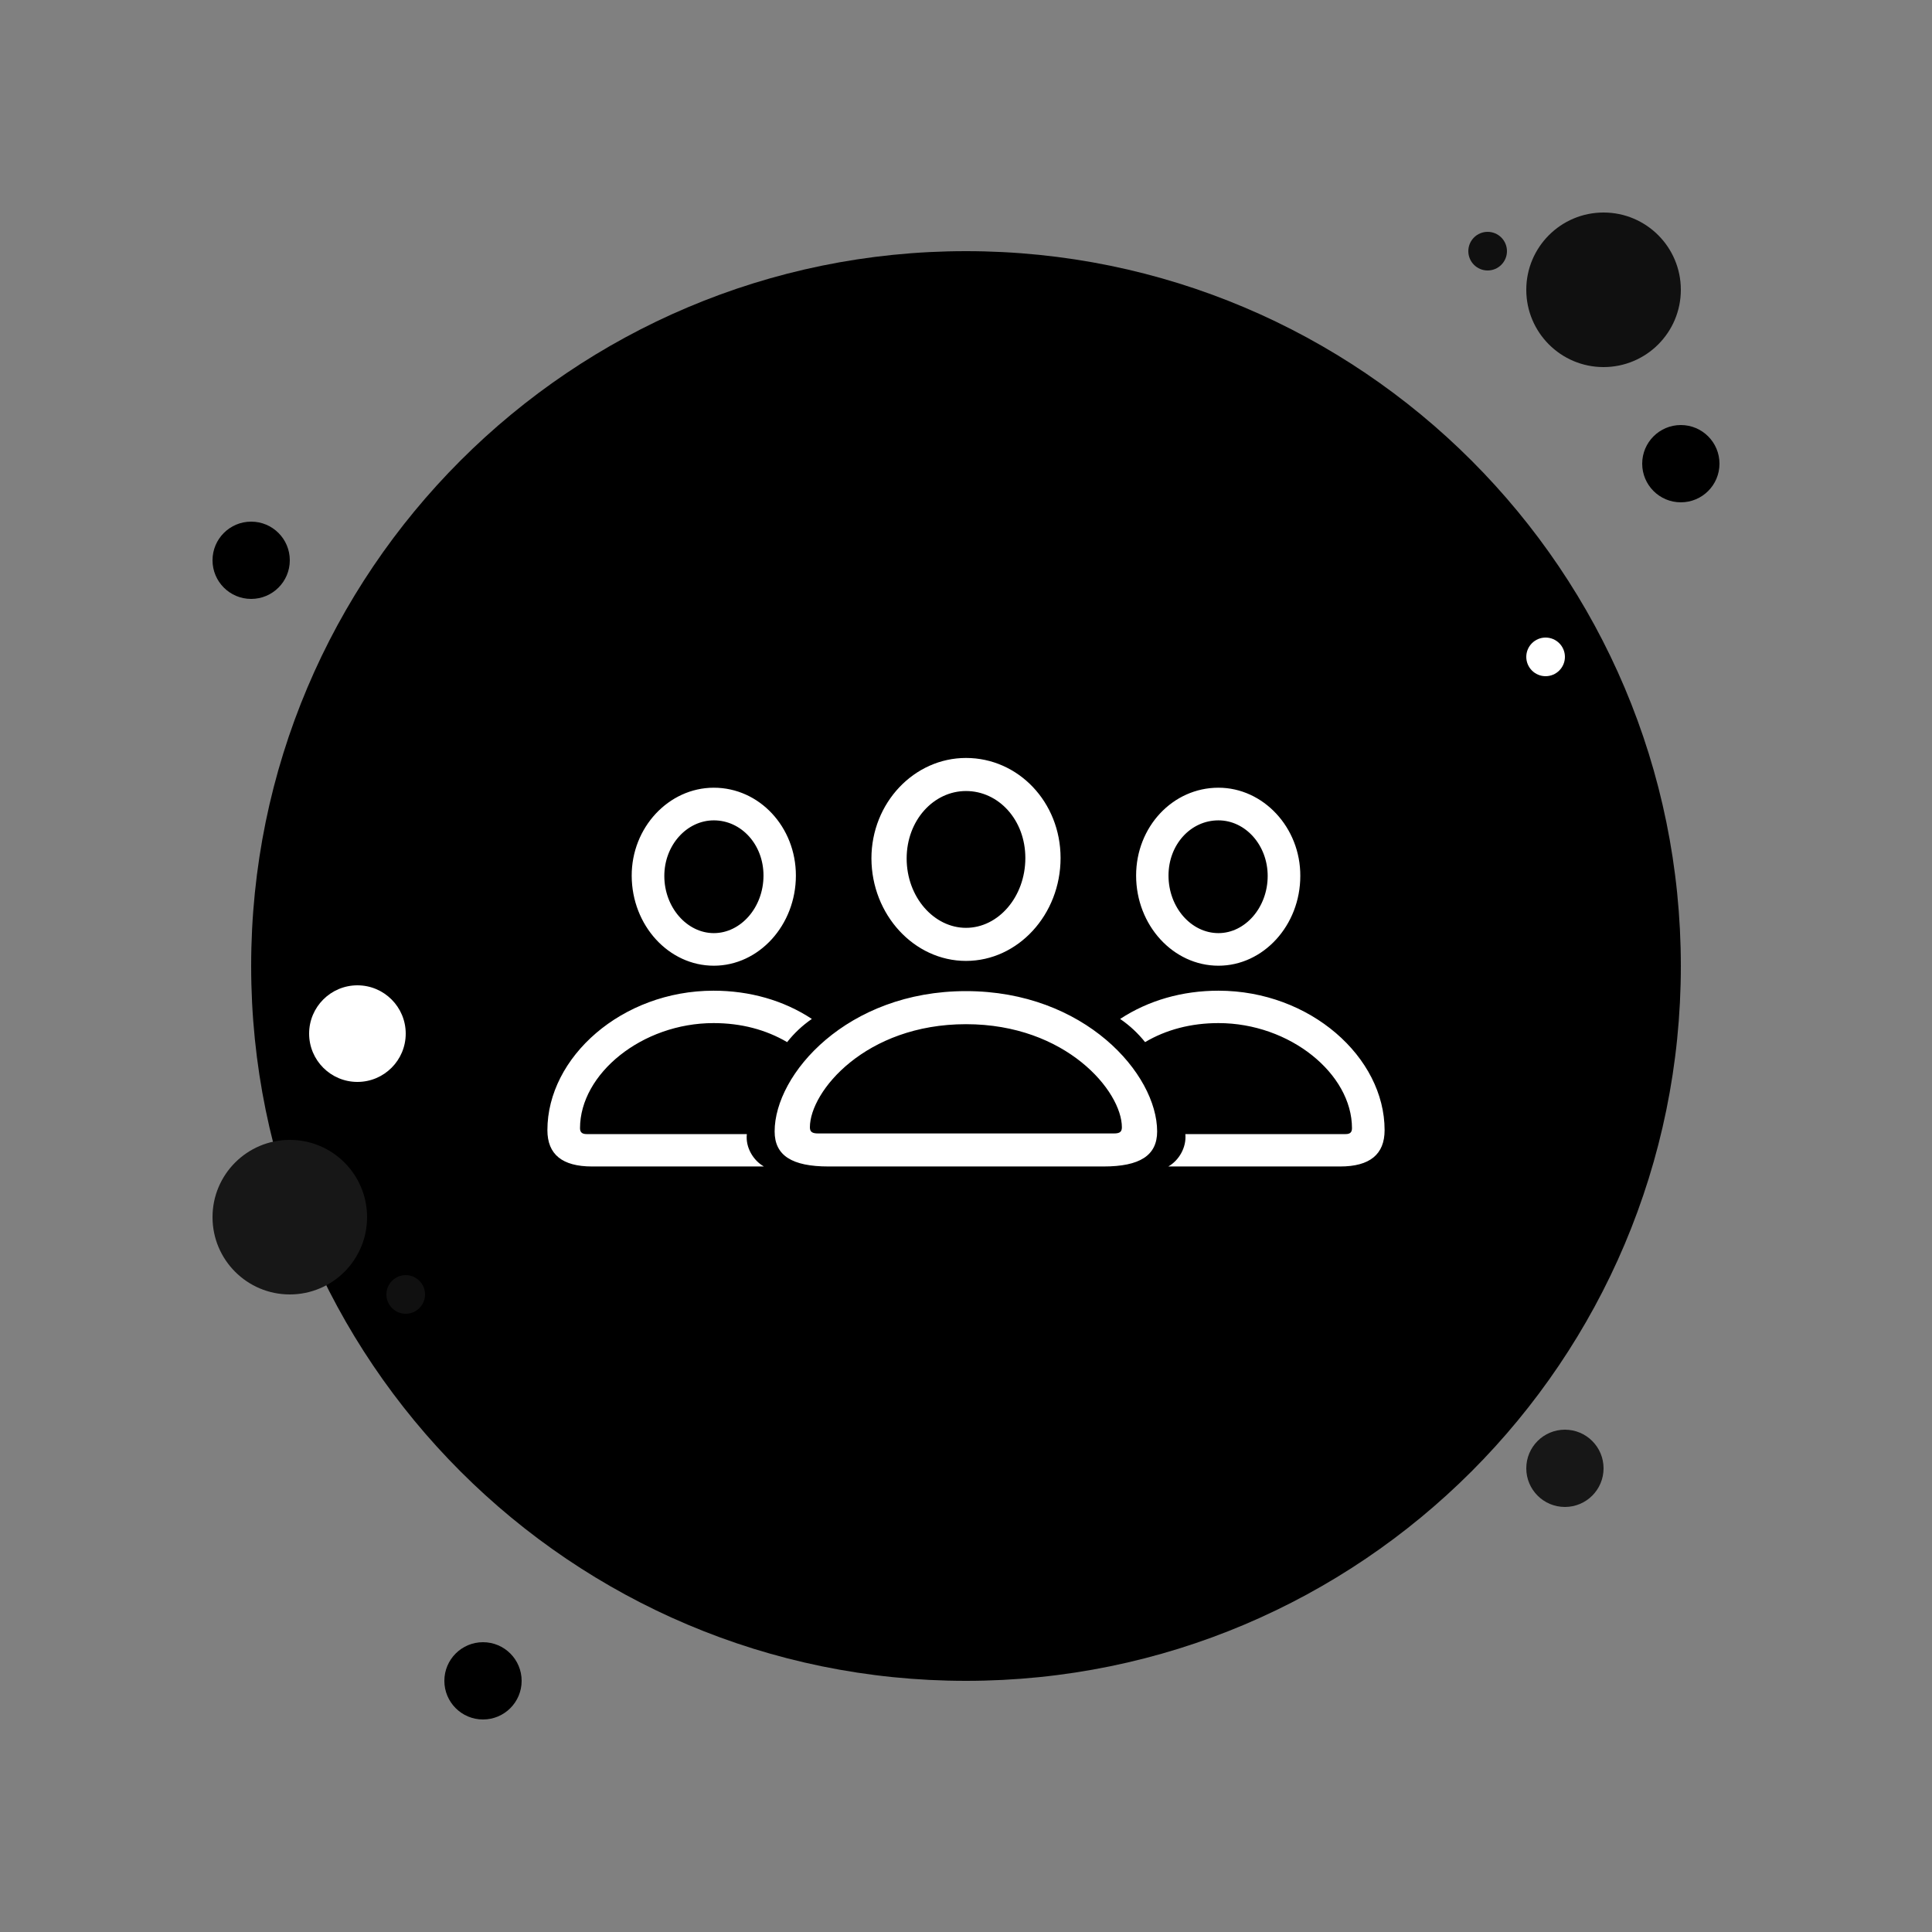 <svg width="60" height="60" viewBox="0 0 60 60" fill="none" xmlns="http://www.w3.org/2000/svg">
<rect x="0" y="0" width="60" height="60" fill="#808080" stroke="none"/>
<path d="M7.8 18.6C8.463 18.6 9 18.063 9 17.4C9 16.737 8.463 16.2 7.8 16.2C7.137 16.2 6.6 16.737 6.6 17.4C6.6 18.063 7.137 18.6 7.8 18.6Z" fill="black"/>
<path d="M46.2 8.4C46.531 8.4 46.8 8.131 46.8 7.8C46.8 7.469 46.531 7.2 46.2 7.2C45.869 7.2 45.6 7.469 45.6 7.8C45.6 8.131 45.869 8.4 46.2 8.4Z" fill="#101010"/>
<path d="M30 52.2C42.261 52.2 52.2 42.261 52.2 30C52.2 17.739 42.261 7.8 30 7.8C17.739 7.8 7.8 17.739 7.8 30C7.8 42.261 17.739 52.2 30 52.2Z" fill="black"/>
<path d="M49.8 11.4C51.126 11.4 52.2 10.325 52.2 9C52.2 7.675 51.126 6.6 49.8 6.6C48.474 6.6 47.4 7.675 47.4 9C47.4 10.325 48.474 11.4 49.8 11.4Z" fill="#101010"/>
<path d="M52.2 15.6C52.863 15.6 53.4 15.063 53.4 14.4C53.4 13.737 52.863 13.2 52.2 13.2C51.537 13.2 51 13.737 51 14.4C51 15.063 51.537 15.6 52.2 15.6Z" fill="black"/>
<path d="M48.6 46.8C49.263 46.8 49.8 46.263 49.8 45.6C49.8 44.937 49.263 44.4 48.6 44.4C47.937 44.4 47.4 44.937 47.4 45.6C47.4 46.263 47.937 46.8 48.6 46.8Z" fill="#171717"/>
<path d="M9 40.2C10.325 40.2 11.4 39.126 11.4 37.8C11.4 36.474 10.325 35.4 9 35.4C7.675 35.4 6.6 36.474 6.6 37.8C6.6 39.126 7.675 40.2 9 40.2Z" fill="#171717"/>
<path d="M15 53.4C15.663 53.4 16.2 52.863 16.2 52.2C16.2 51.537 15.663 51 15 51C14.337 51 13.8 51.537 13.8 52.2C13.8 52.863 14.337 53.4 15 53.4Z" fill="black"/>
<path d="M11.1 33.6C11.928 33.6 12.6 32.928 12.6 32.1C12.6 31.272 11.928 30.6 11.1 30.6C10.272 30.6 9.6 31.272 9.6 32.1C9.6 32.928 10.272 33.6 11.1 33.6Z" fill="white"/>
<path d="M12.6 40.8C12.931 40.8 13.2 40.531 13.2 40.2C13.2 39.869 12.931 39.6 12.6 39.6C12.269 39.6 12 39.869 12 40.2C12 40.531 12.269 40.8 12.6 40.8Z" fill="#101010"/>
<path d="M48 21C48.331 21 48.6 20.731 48.6 20.4C48.6 20.069 48.331 19.8 48 19.8C47.669 19.8 47.4 20.069 47.4 20.4C47.4 20.731 47.669 21 48 21Z" fill="white"/>
<path d="M16.803 39.001L16.801 21.001C16.801 18.681 18.681 16.8 21.001 16.8H39C41.32 16.8 43.2 18.68 43.2 21V39C43.2 41.32 41.32 43.2 39 43.2H21.003C18.683 43.2 16.803 41.32 16.803 39.001Z" fill="black"/>
<path d="M39 17.04C41.183 17.04 42.96 18.817 42.96 21V39C42.96 41.183 41.183 42.96 39 42.96H21C18.817 42.96 17.04 41.183 17.04 39V21C17.04 18.817 18.817 17.04 21 17.04H39ZM39 16.2H21C18.349 16.2 16.2 18.349 16.2 21V39C16.2 41.651 18.349 43.8 21 43.8H39C41.651 43.8 43.8 41.651 43.8 39V21C43.8 18.349 41.651 16.2 39 16.2Z" fill="black"/>
<path d="M36.9 36H23.1C21.942 36 21 35.058 21 33.9V26.1C21 24.942 21.942 24 23.1 24H36.9C38.058 24 39 24.942 39 26.1V33.9C39 35.058 38.058 36 36.9 36ZM23.1 24.6C22.273 24.6 21.6 25.273 21.6 26.1V33.9C21.6 34.727 22.273 35.4 23.1 35.4H36.9C37.727 35.4 38.4 34.727 38.4 33.9V26.1C38.4 25.273 37.727 24.6 36.9 24.6H23.1Z" fill="black"/>
<path d="M21.9 35.4C21.823 35.4 21.746 35.371 21.688 35.312C21.571 35.195 21.571 35.005 21.688 34.888L26.788 29.788C26.905 29.671 27.095 29.671 27.212 29.788C27.329 29.905 27.329 30.095 27.212 30.212L22.112 35.312C22.054 35.371 21.977 35.4 21.9 35.4Z" fill="black"/>
<path d="M38.1 35.4C38.023 35.4 37.946 35.371 37.888 35.312L32.788 30.212C32.671 30.095 32.671 29.905 32.788 29.788C32.905 29.671 33.095 29.671 33.212 29.788L38.312 34.888C38.429 35.005 38.429 35.195 38.312 35.312C38.254 35.371 38.177 35.4 38.1 35.4Z" fill="black"/>
<path d="M41.7 25.2C41.534 25.2 41.4 25.066 41.4 24.9V21.3C41.4 19.811 40.189 18.6 38.7 18.6H30.9C30.734 18.6 30.6 18.466 30.6 18.3C30.6 18.134 30.734 18 30.9 18H38.7C40.52 18 42 19.48 42 21.3V24.9C42 25.066 41.866 25.2 41.7 25.2Z" fill="black"/>
<path d="M29.1 18.6H27.3C27.134 18.6 27 18.466 27 18.3C27 18.134 27.134 18 27.3 18H29.1C29.266 18 29.4 18.134 29.4 18.3C29.4 18.466 29.266 18.6 29.1 18.6Z" fill="black"/>
<path d="M38.7 42H21.3C19.48 42 18 40.52 18 38.7V21.3C18 19.48 19.48 18 21.3 18H25.5C25.666 18 25.8 18.134 25.8 18.3C25.8 18.466 25.666 18.6 25.5 18.6H21.3C19.811 18.6 18.6 19.811 18.6 21.3V38.7C18.6 40.189 19.811 41.4 21.3 41.4H38.7C40.189 41.4 41.4 40.189 41.4 38.7V36.3C41.4 36.134 41.534 36 41.7 36C41.866 36 42 36.134 42 36.3V38.7C42 40.52 40.52 42 38.7 42Z" fill="black"/>
<path d="M41.7 34.8C41.534 34.8 41.4 34.666 41.4 34.5V29.1C41.4 28.934 41.534 28.8 41.7 28.8C41.866 28.8 42 28.934 42 29.1V34.5C42 34.666 41.866 34.8 41.7 34.8Z" fill="black"/>
<path d="M30 29.842C31.618 29.842 32.937 28.401 32.937 26.646C32.937 24.912 31.625 23.539 30 23.539C28.389 23.539 27.063 24.933 27.063 26.66C27.069 28.407 28.389 29.842 30 29.842ZM22.168 29.991C23.568 29.991 24.717 28.733 24.717 27.19C24.717 25.681 23.582 24.463 22.168 24.463C20.767 24.463 19.611 25.701 19.618 27.203C19.625 28.74 20.767 29.991 22.168 29.991ZM37.84 29.991C39.233 29.991 40.382 28.74 40.382 27.203C40.389 25.701 39.233 24.463 37.84 24.463C36.419 24.463 35.283 25.68 35.283 27.19C35.283 28.733 36.432 29.991 37.84 29.991ZM30 28.815C29.007 28.815 28.157 27.863 28.157 26.66C28.157 25.477 28.994 24.566 30 24.566C31.013 24.566 31.843 25.463 31.843 26.646C31.843 27.85 31.006 28.815 30 28.815ZM22.168 28.979C21.338 28.979 20.631 28.183 20.631 27.204C20.631 26.245 21.331 25.477 22.168 25.477C23.024 25.477 23.711 26.231 23.711 27.19C23.711 28.183 23.004 28.979 22.168 28.979ZM37.84 28.979C36.996 28.979 36.289 28.183 36.289 27.19C36.289 26.231 36.976 25.477 37.84 25.477C38.676 25.477 39.369 26.245 39.369 27.204C39.369 28.183 38.669 28.979 37.84 28.979ZM18.387 36.226H23.724C23.398 36.043 23.146 35.635 23.194 35.22H18.217C18.081 35.22 18.013 35.166 18.013 35.037C18.013 33.35 19.937 31.773 22.16 31.773C23.017 31.773 23.785 31.977 24.445 32.364C24.663 32.087 24.922 31.844 25.213 31.644C24.336 31.066 23.282 30.767 22.16 30.767C19.312 30.767 17 32.834 17 35.098C17 35.852 17.462 36.226 18.387 36.226ZM41.62 36.226C42.538 36.226 43 35.852 43 35.098C43 32.834 40.688 30.767 37.84 30.767C36.718 30.767 35.67 31.066 34.787 31.644C35.093 31.854 35.344 32.093 35.562 32.364C36.215 31.977 36.989 31.773 37.84 31.773C40.063 31.773 41.987 33.35 41.987 35.037C41.987 35.166 41.926 35.22 41.79 35.22H36.812C36.853 35.635 36.609 36.043 36.282 36.226H41.62ZM25.73 36.226H34.27C35.398 36.226 35.936 35.886 35.936 35.138C35.936 33.357 33.685 30.78 30 30.78C26.308 30.78 24.057 33.357 24.057 35.138C24.057 35.886 24.595 36.226 25.73 36.226ZM25.404 35.2C25.227 35.2 25.152 35.152 25.152 35.01C25.152 33.894 26.88 31.807 30 31.807C33.114 31.807 34.841 33.894 34.841 35.009C34.841 35.152 34.773 35.2 34.596 35.2L25.404 35.2Z" fill="white"/>
</svg>
